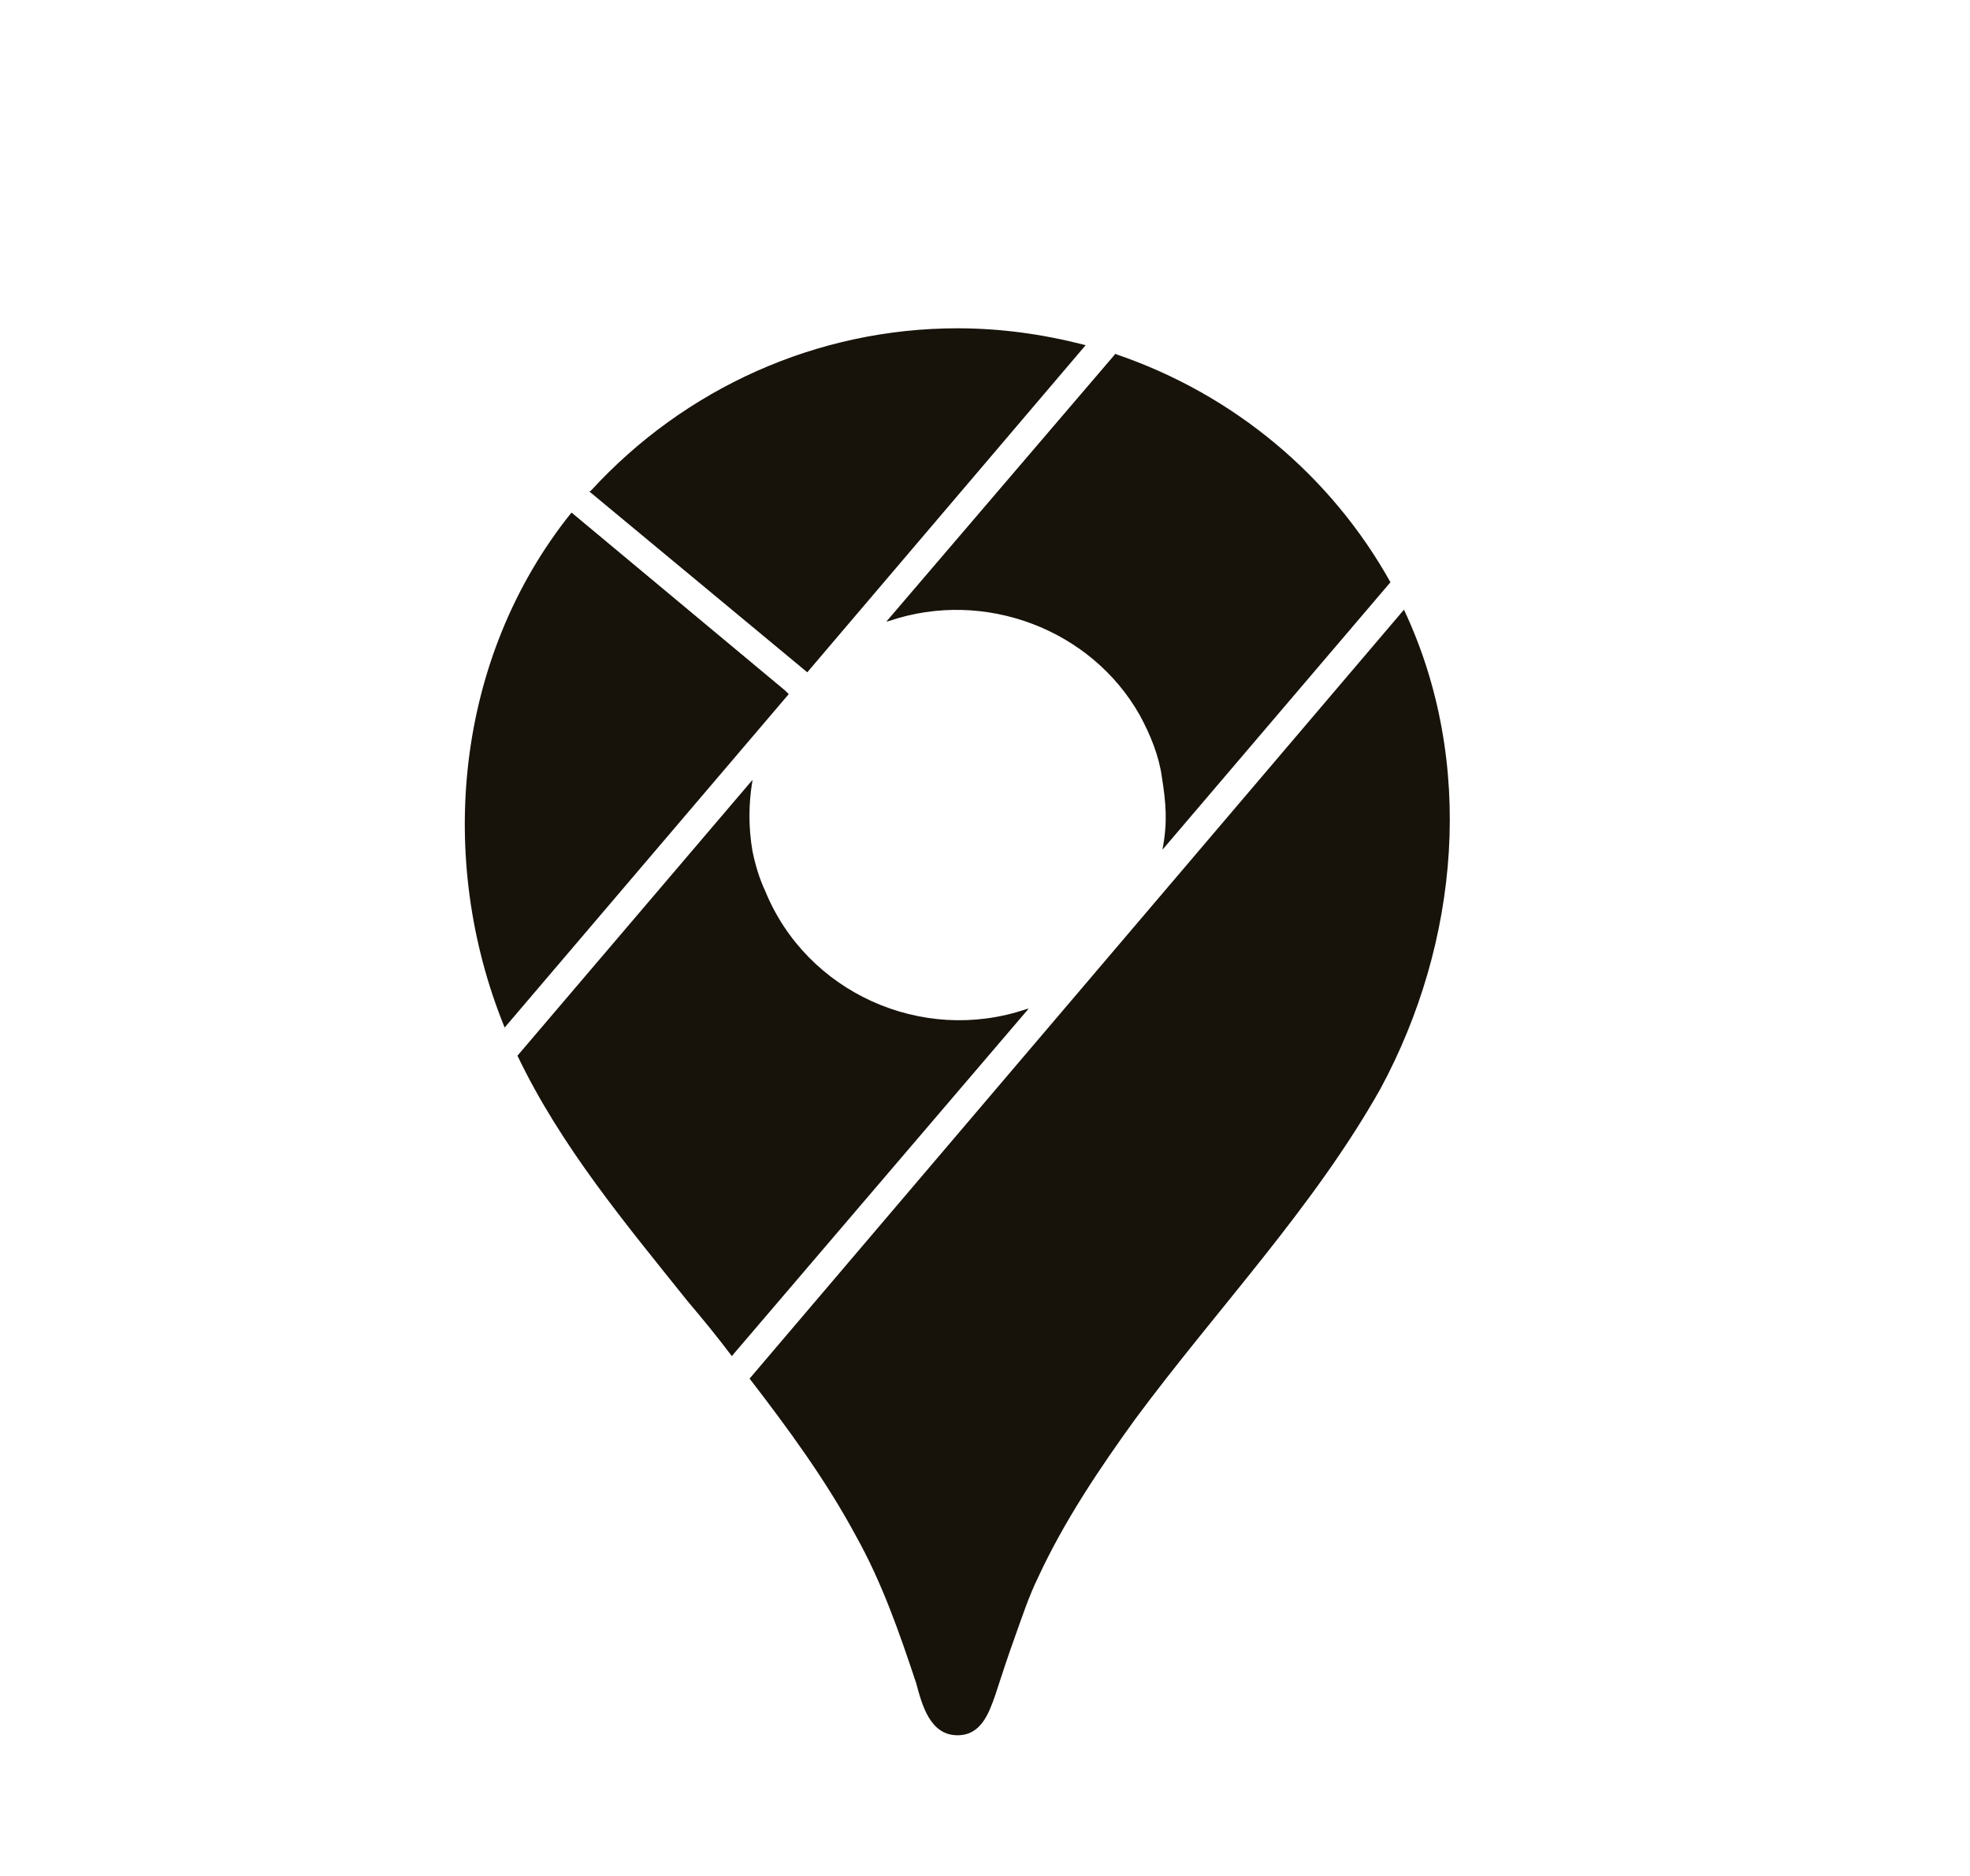 <svg width="42" height="40" viewBox="0 0 42 40" fill="none" xmlns="http://www.w3.org/2000/svg">
<g id="mdi:google-maps">
<path id="Vector" d="M29.932 13C31.466 16.255 31.116 20.095 29.431 23.215C28.004 25.75 25.955 27.895 24.209 30.25C23.45 31.3 22.691 32.425 22.129 33.64C21.932 34.045 21.795 34.465 21.644 34.885C21.492 35.305 21.355 35.725 21.218 36.145C21.082 36.535 20.915 37 20.414 37C19.822 37 19.655 36.34 19.533 35.89C19.169 34.795 18.805 33.745 18.243 32.74C17.605 31.555 16.801 30.46 15.981 29.395L29.932 13ZM16.042 16.63L11.032 22.51C11.958 24.445 13.34 26.095 14.66 27.745C14.979 28.12 15.298 28.51 15.602 28.915L21.932 21.505L21.871 21.52C19.655 22.27 17.196 21.16 16.315 19C16.194 18.745 16.103 18.445 16.042 18.145C15.957 17.648 15.957 17.142 16.042 16.645V16.63ZM12.186 10.93L12.171 10.945C9.711 14.02 9.286 18.295 10.759 21.91L16.816 14.8L16.74 14.725L12.186 10.93ZM23.784 7.54L18.896 13.255L18.957 13.24C20.991 12.55 23.268 13.42 24.3 15.25C24.528 15.67 24.71 16.12 24.771 16.57C24.862 17.14 24.892 17.545 24.786 18.1V18.115L29.644 12.415C28.373 10.135 26.29 8.403 23.799 7.555L23.784 7.54ZM17.211 14.335L23.146 7.36L23.086 7.345C22.205 7.12 21.31 7 20.414 7C17.423 7 14.6 8.275 12.596 10.465L12.565 10.48L17.211 14.335Z" fill="#17130B"/>
</g>
</svg>
